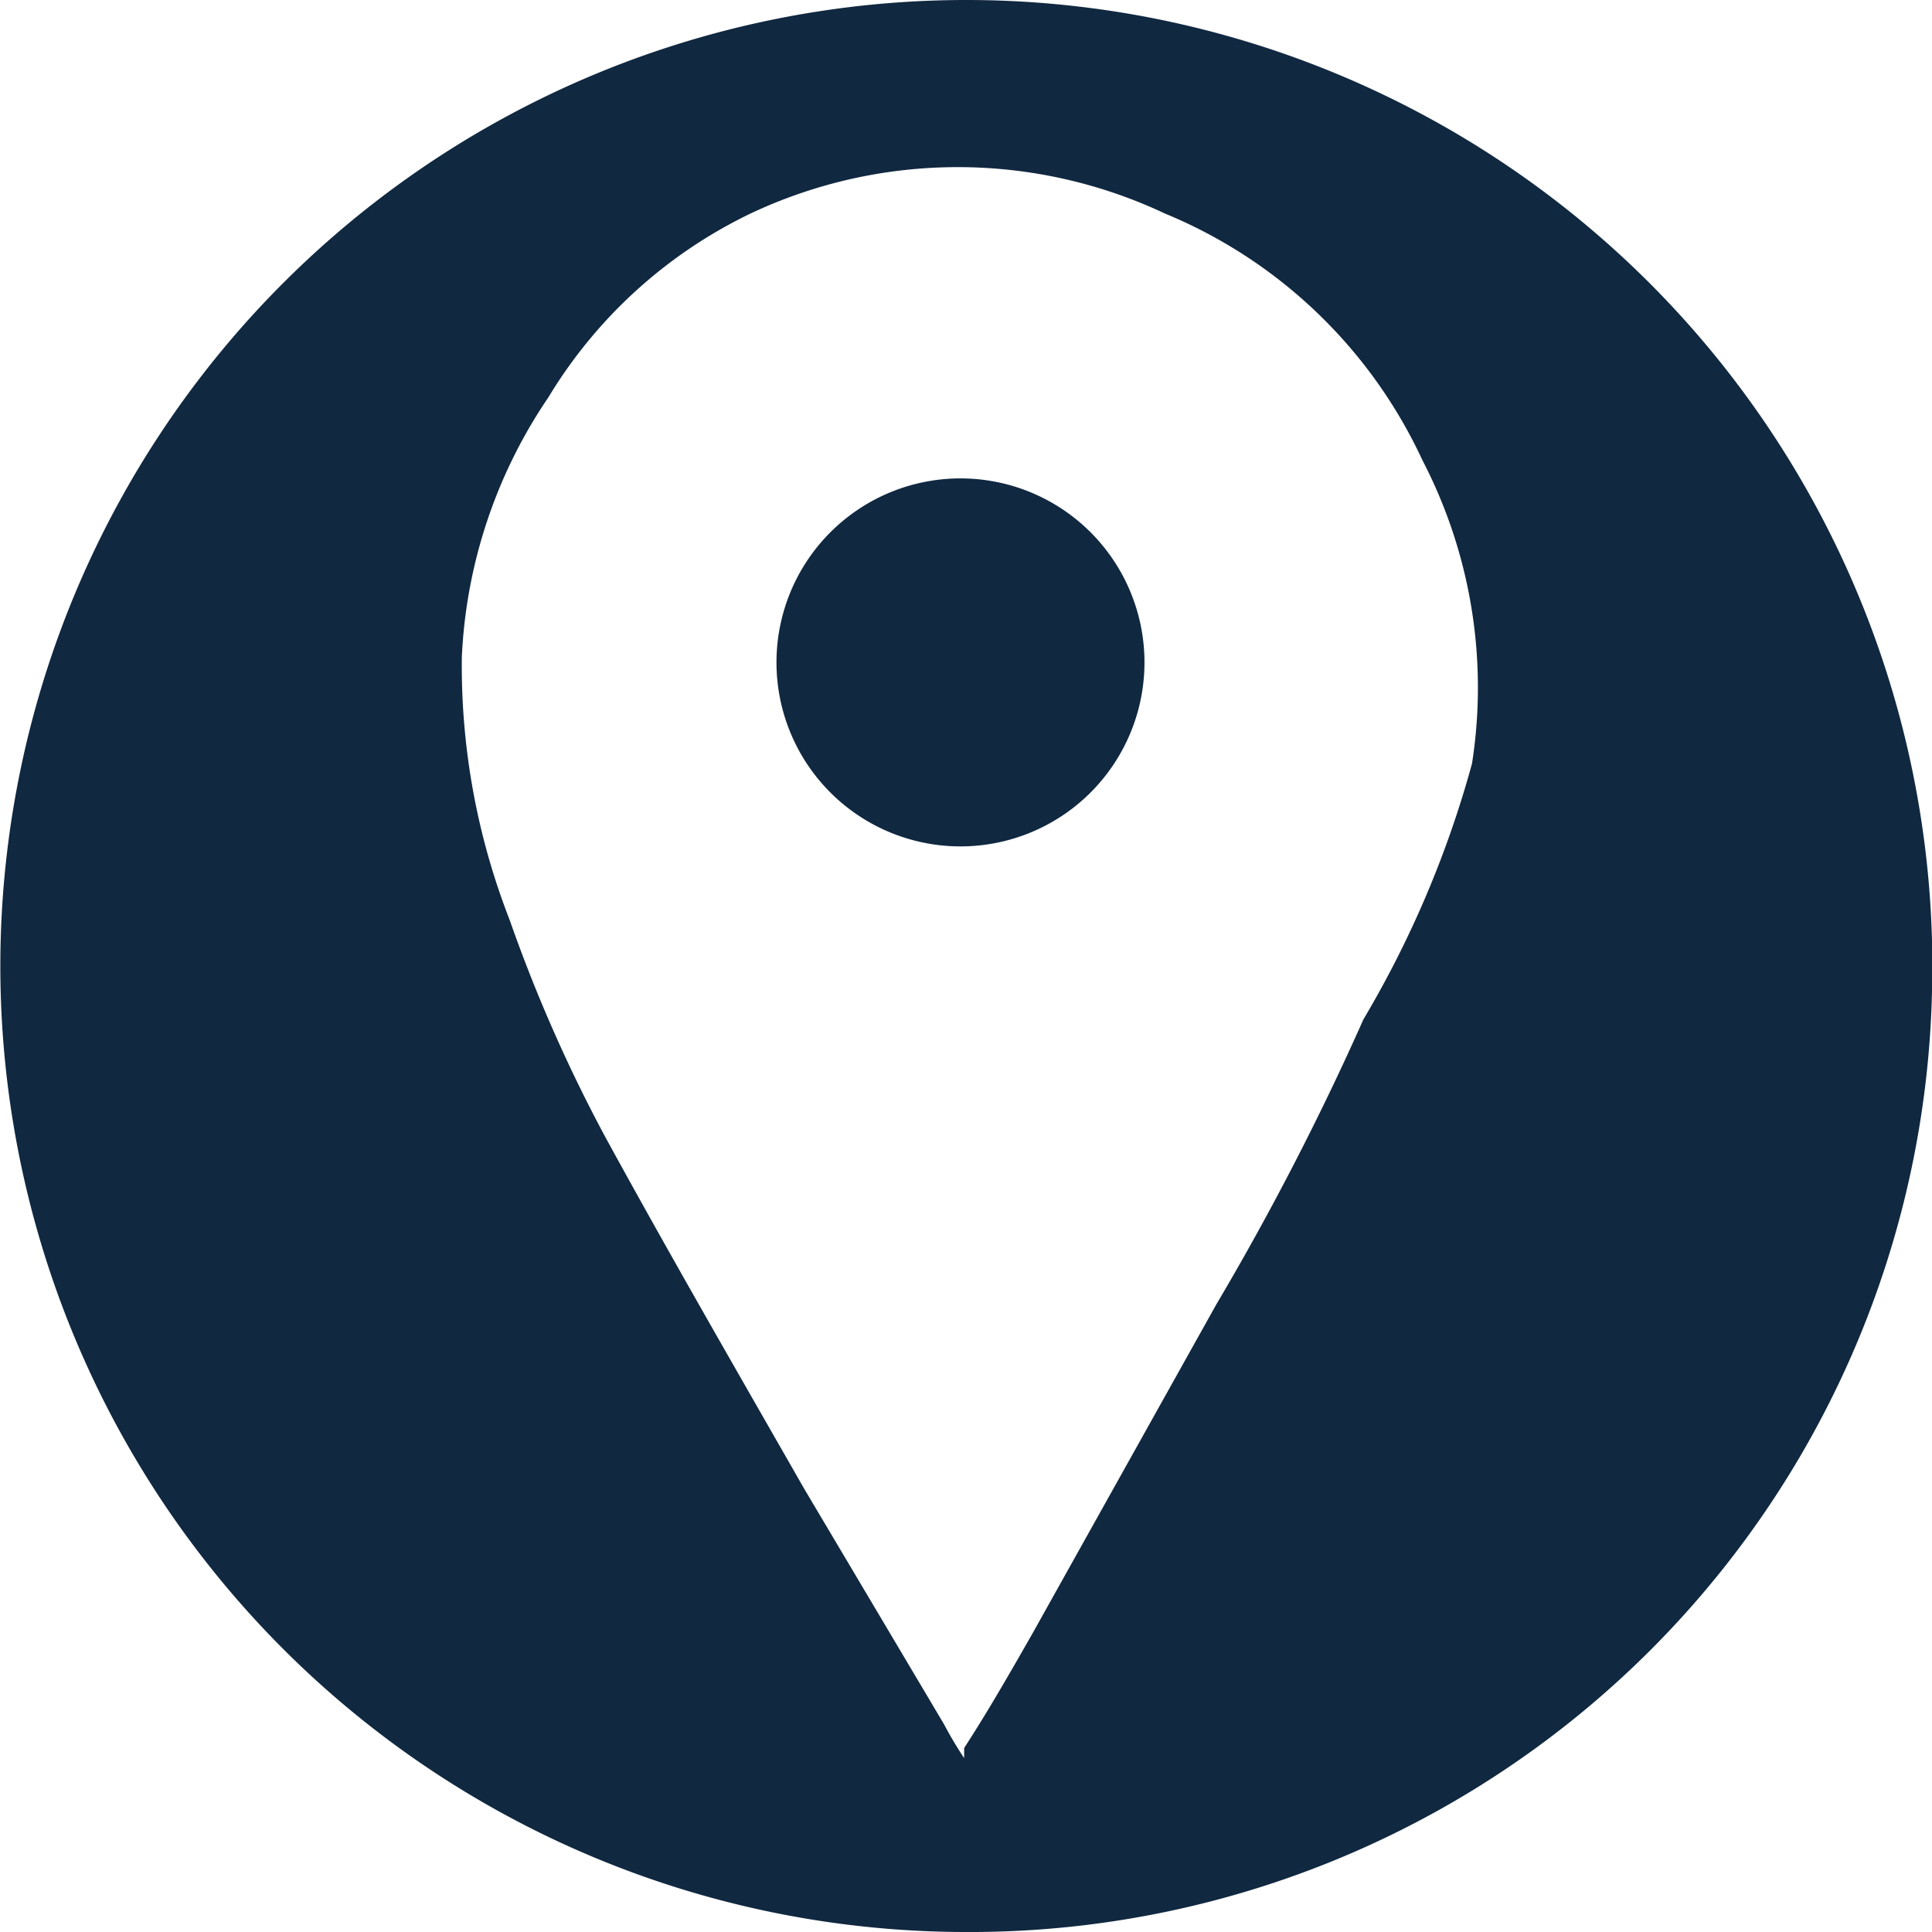 <svg xmlns="http://www.w3.org/2000/svg" viewBox="0 0 10.5 10.5"><title>location</title><g id="Layer_2" data-name="Layer 2"><g id="Layer_1-2" data-name="Layer 1"><path d="M5.24,10.5A5.25,5.25,0,1,1,10.5,5.39,5.23,5.23,0,0,1,5.24,10.5Zm0-.93,0-.07c.13-.2.25-.41.37-.62l1-1.79a15.13,15.13,0,0,0,.8-1.55A5.63,5.63,0,0,0,8,4.15,2.68,2.68,0,0,0,7.73,2.5a2.66,2.66,0,0,0-1.4-1.34,2.64,2.64,0,0,0-2.25,0,2.6,2.6,0,0,0-1.1,1,2.73,2.73,0,0,0-.47,1.41A3.8,3.8,0,0,0,2.77,5a8.28,8.28,0,0,0,.52,1.18c.35.64.72,1.28,1.08,1.91l.76,1.28A2.12,2.12,0,0,0,5.25,9.57Z" fill="#102840"/><path d="M6.22,3.6a1,1,0,1,1-1-1A1,1,0,0,1,6.22,3.6Z" fill="#102840"/></g></g></svg>